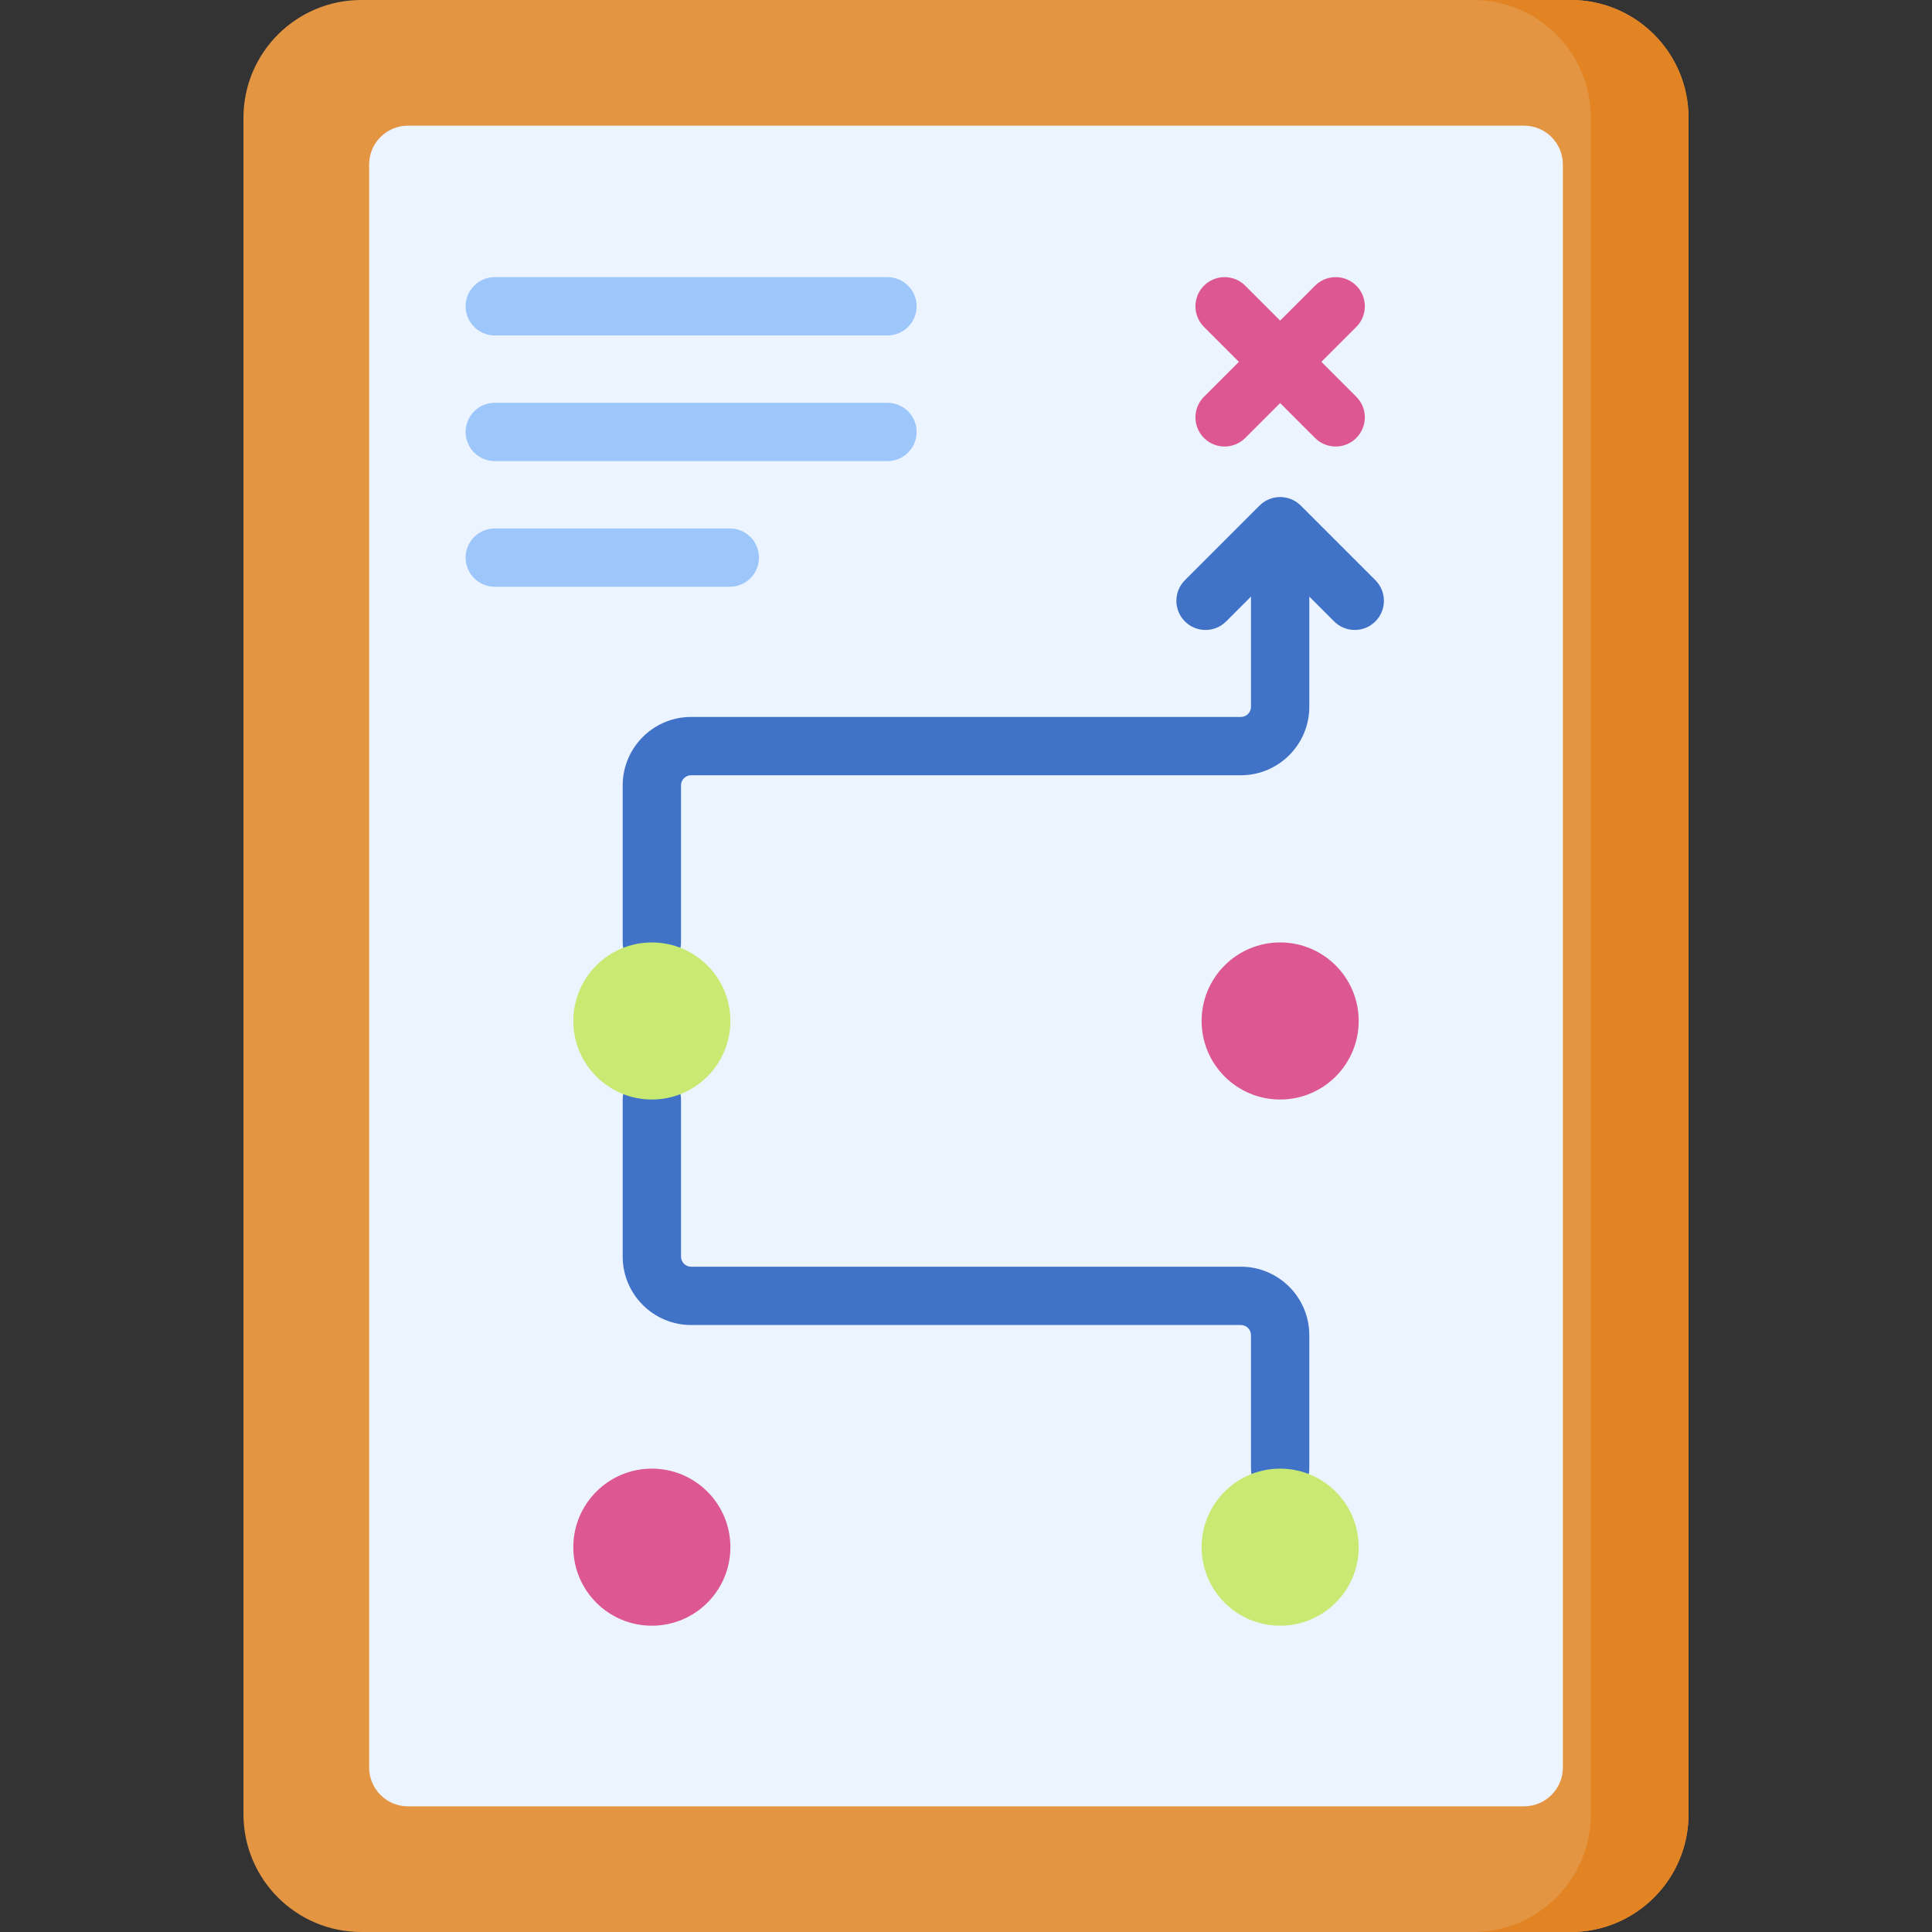 <svg id="Capa_1" enable-background="new 0 0 512 512" height="512" viewBox="0 0 512 512" width="512" xmlns="http://www.w3.org/2000/svg"><rect x="0" y="0" width="512" height="512" fill="#333333" stroke="none"/><g><path d="m416.26 512h-320.52c-17.242 0-31.22-13.977-31.22-31.22v-449.56c0-17.243 13.978-31.22 31.22-31.22h320.52c17.242 0 31.22 13.977 31.22 31.22v449.56c0 17.243-13.978 31.22-31.22 31.22z" fill="#e49542"/><path d="m97.821 468.397v-424.794c0-5.69 4.612-10.302 10.302-10.302h295.754c5.69 0 10.302 4.612 10.302 10.302v424.795c0 5.69-4.612 10.302-10.302 10.302h-295.754c-5.69-.001-10.302-4.613-10.302-10.303z" fill="#ecf4ff"/><path d="m416.26 0h-25.905c17.242 0 31.22 13.977 31.22 31.22v449.56c0 17.242-13.978 31.22-31.22 31.22h25.905c17.242 0 31.22-13.977 31.22-31.22v-449.56c0-17.243-13.978-31.22-31.22-31.22z" fill="#e28424"/><g><g><circle cx="339.252" cy="270.569" fill="#dd5790" r="20.813"/></g><g><circle cx="172.748" cy="410.016" fill="#dd5790" r="20.813"/></g></g><path d="m350.179 95.888 9.253-9.253c3.018-3.018 3.018-7.909 0-10.928-3.017-3.016-7.909-3.016-10.927 0l-9.254 9.254-9.254-9.254c-3.017-3.016-7.909-3.016-10.927 0-3.018 3.018-3.018 7.909 0 10.928l9.253 9.253-9.253 9.253c-3.018 3.018-3.018 7.909 0 10.928 1.509 1.508 3.486 2.263 5.463 2.263s3.955-.755 5.463-2.263l9.254-9.254 9.254 9.254c1.509 1.508 3.486 2.263 5.463 2.263s3.955-.755 5.463-2.263c3.018-3.018 3.018-7.909 0-10.928z" fill="#dd5790"/><g><path d="m339.252 396.93c-4.267 0-7.726-3.459-7.726-7.726v-35.382c0-1.478-1.202-2.68-2.68-2.68h-145.692c-9.998 0-18.133-8.135-18.133-18.133v-41.626c0-4.268 3.459-7.726 7.726-7.726s7.726 3.459 7.726 7.726v41.626c0 1.478 1.202 2.68 2.68 2.68h145.691c9.998 0 18.133 8.135 18.133 18.133v35.382c.001 4.267-3.458 7.726-7.725 7.726z" fill="#4073c8"/></g><path d="m364.487 153.756-19.772-19.773c-1.449-1.449-3.414-2.263-5.463-2.263s-4.015.814-5.463 2.263l-19.772 19.773c-3.018 3.018-3.018 7.909 0 10.928 3.017 3.016 7.909 3.016 10.927 0l6.583-6.583v29.217c0 1.478-1.202 2.68-2.68 2.68h-145.693c-9.998 0-18.133 8.135-18.133 18.133v41.627c0 4.268 3.459 7.726 7.726 7.726s7.726-3.459 7.726-7.726v-41.628c0-1.478 1.202-2.68 2.68-2.68h145.691c9.998 0 18.133-8.135 18.133-18.133v-29.217l6.582 6.583c1.509 1.508 3.486 2.263 5.463 2.263s3.955-.755 5.463-2.263c3.02-3.018 3.02-7.909.002-10.927z" fill="#4073c8"/><g><g><path d="m235.187 88.897h-104.065c-4.267 0-7.726-3.459-7.726-7.726 0-4.268 3.459-7.726 7.726-7.726h104.065c4.267 0 7.726 3.459 7.726 7.726 0 4.268-3.459 7.726-7.726 7.726z" fill="#9dc6fb"/></g><g><path d="m235.187 122.198h-104.065c-4.267 0-7.726-3.459-7.726-7.726 0-4.268 3.459-7.726 7.726-7.726h104.065c4.267 0 7.726 3.459 7.726 7.726s-3.459 7.726-7.726 7.726z" fill="#9dc6fb"/></g><g><path d="m193.409 155.499h-62.287c-4.267 0-7.726-3.459-7.726-7.726 0-4.268 3.459-7.726 7.726-7.726h62.287c4.267 0 7.726 3.459 7.726 7.726s-3.459 7.726-7.726 7.726z" fill="#9dc6fb"/></g></g><g><circle cx="172.748" cy="270.569" fill="#c8ea73" r="20.813"/></g><g><circle cx="339.252" cy="410.016" fill="#c8ea73" r="20.813"/></g></g></svg>